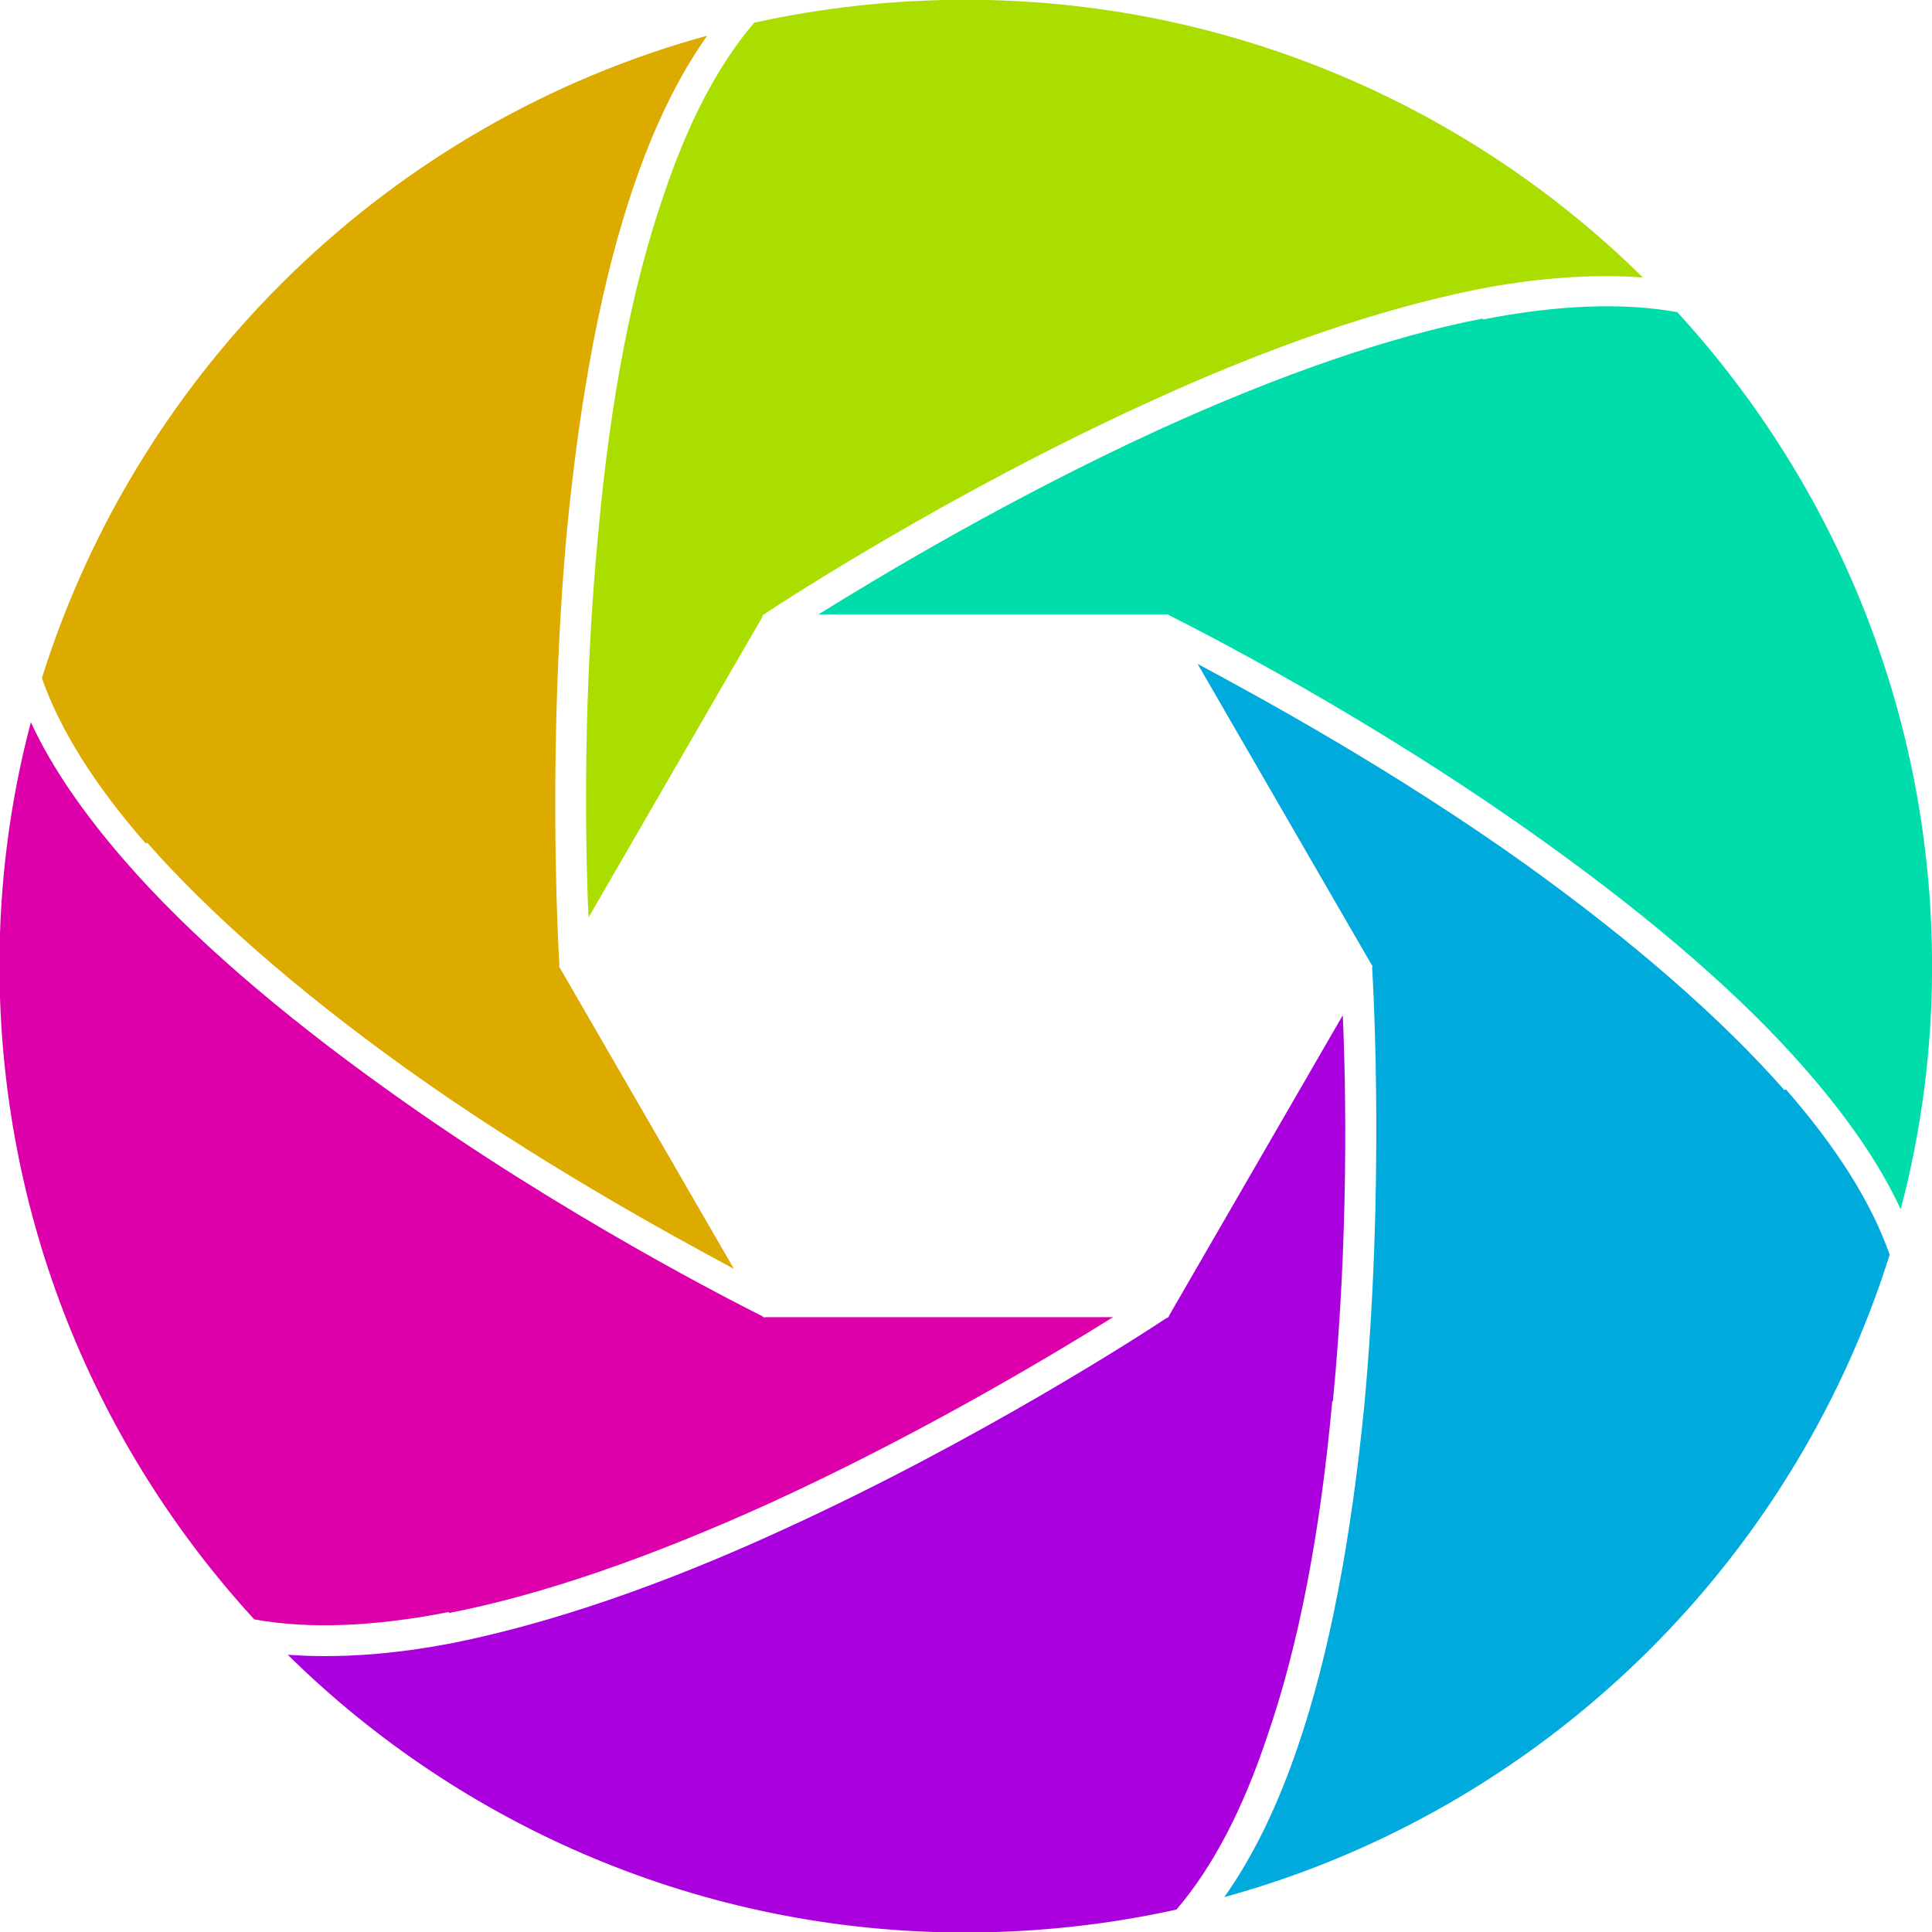 <?xml version="1.0" encoding="UTF-8"?>
<!-- Created with Inkscape (http://www.inkscape.org/) -->
<svg width="512" height="512" version="1.1" viewBox="0 0 512 512" xml:space="preserve" xmlns="http://www.w3.org/2000/svg"><g transform="matrix(.32 0 0 .32 -2.3 -2.3)">
    <path fill="#d0a" d="m379 1343c77-15 167-46 268-92 122-56 229-120 282-153h-288l-0.17 0.34c-0.053-0.026-0.29-0.14-0.69-0.34h-0.99l-0.4-0.69c-19-9.5-165-83-310-187-91-65-165-129-218-190-34-39-61-78-78-115-17 64-26 132-26 201 0 209 80 399 211 542 45 8.1 99 6.1 161-6.1z"/>
    <path fill="#da0" d="m129 705c52 59 124 122 213 186 109 78 219 138 273 167l-144-249-0.38 0.026c-4e-3 -0.059-0.022-0.32-0.05-0.77l-0.49-0.85 0.4-0.69c-1.3-21-10-185 6.4-362 11-112 29-207 55-283 17-50 37-91 61-125-262 72-470 274-551 532 15 43 44 89 86 137z"/>
    <path fill="#ad0" d="m639 516h0.79c18-12 155-101 317-175 102-47 194-78 273-94 51-10 97-13 138-10-144-142-343-230-561-230-60 0-119 6.6-175 19-30 35-55 83-75 143-26 75-44 168-54 278-13 133-11 259-8.2 320l144-249-0.21-0.31c0.049-0.033 0.27-0.18 0.64-0.43z" />
	<path fill="#0da" d="m1235 271c-77 15-167 46-268 92-122 56-229 120-282 153h288l0.17-0.34c0.053 0.026 0.29 0.14 0.69 0.34h0.99l0.4 0.69c19 9.5 165 83 310 187 91 65 165 129 218 190 34 39 61 78 78 115 17-64 26-132 26-201 0-209-80-399-211-542-45-8.1-99-6.1-161 6.1z"/>
	<path fill="#0ad" d="m1485 910c-52-59-124-122-213-186-109-78-219-138-273-167l144 249 0.38-0.026c0 0.059 0.022 0.32 0.051 0.77l0.49 0.85-0.4 0.69c1.3 21 10 185-6.4 362-11 112-29 207-55 283-17 50-37 91-61 125 262-72 470-274 551-532-15-43-44-89-86-137z"/>
	<path fill="#a0d" d="m1111 1168c13-133 11-259 8.2-320l-144 249 0.21 0.31c-0.049 0.033-0.27 0.18-0.64 0.43l-0.49 0.85h-0.79c-18 12-155 101-317 175-102 47-194 78-273 94-51 10-97 13-138 10 144 142 343 230 561 230 60 0 119-6.6 175-19 30-35 55-83 75-143 26-75 44-168 54-278z"/>
</g></svg>

